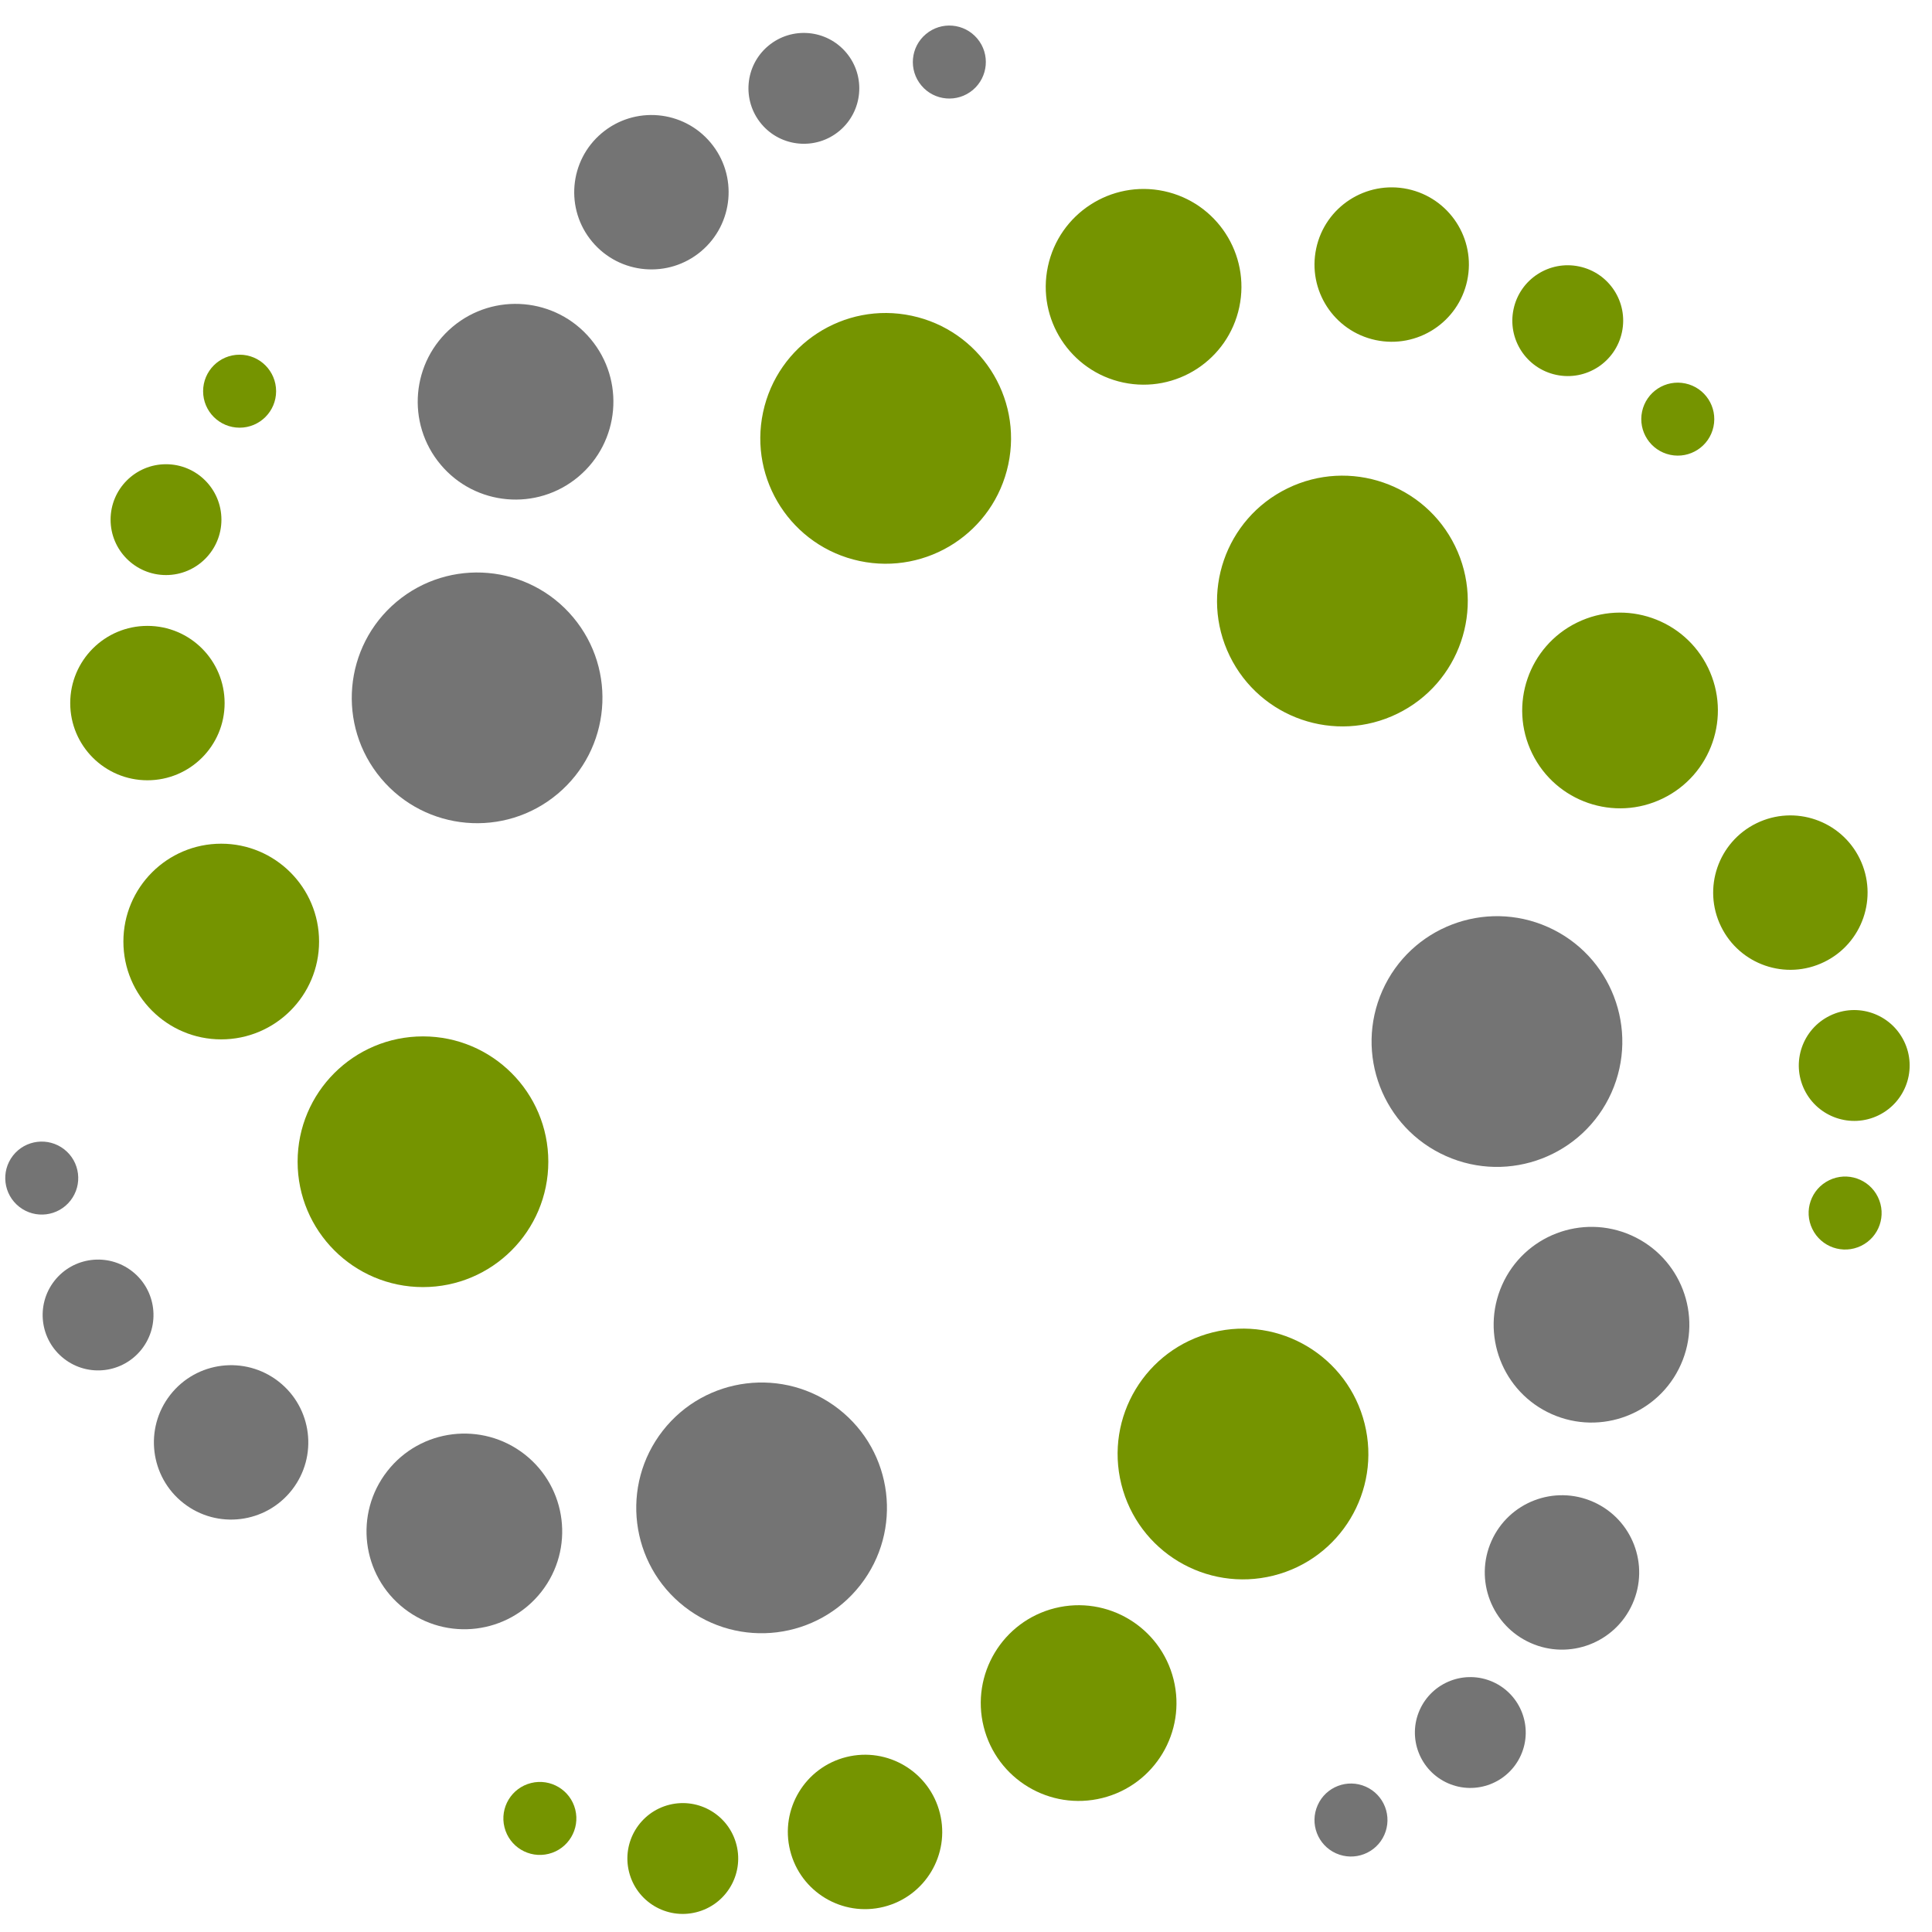 <svg width="46" height="46" viewBox="0 0 46 46" fill="none" xmlns="http://www.w3.org/2000/svg">
<path d="M32.915 23.584C33.585 22.079 35.35 21.402 36.855 22.072C38.361 22.743 39.038 24.507 38.369 26.013C37.698 27.518 35.933 28.196 34.428 27.525C32.922 26.855 32.245 25.091 32.915 23.584Z" fill="#747474"/>
<path d="M35.765 30.593C36.288 29.418 37.665 28.89 38.84 29.413C40.016 29.937 40.544 31.313 40.021 32.488C39.498 33.664 38.121 34.192 36.945 33.669C35.77 33.146 35.242 31.769 35.765 30.593Z" fill="#747474"/>
<path d="M35.511 36.691C35.924 35.764 37.01 35.347 37.937 35.76C38.865 36.172 39.282 37.259 38.869 38.186C38.456 39.114 37.37 39.531 36.443 39.118C35.515 38.705 35.098 37.619 35.511 36.691Z" fill="#747474"/>
<path d="M33.802 40.714C34.099 40.048 34.879 39.749 35.544 40.045C36.21 40.342 36.509 41.122 36.213 41.788C35.916 42.453 35.137 42.752 34.471 42.456C33.805 42.159 33.506 41.38 33.802 40.714Z" fill="#747474"/>
<path d="M31.373 42.981C31.567 42.542 32.081 42.345 32.519 42.54C32.958 42.735 33.155 43.249 32.96 43.688C32.765 44.126 32.251 44.323 31.812 44.128C31.374 43.933 31.177 43.419 31.373 42.981Z" fill="#747474"/>
<path d="M13.277 18.902C12.015 19.962 10.132 19.796 9.073 18.534C8.014 17.271 8.179 15.389 9.441 14.329C10.704 13.27 12.587 13.434 13.646 14.697C14.706 15.96 14.54 17.842 13.277 18.902Z" fill="#747474"/>
<path d="M13.772 11.35C12.787 12.177 11.317 12.048 10.491 11.062C9.664 10.076 9.792 8.607 10.777 7.78C11.764 6.953 13.233 7.082 14.06 8.068C14.887 9.053 14.758 10.522 13.772 11.35Z" fill="#747474"/>
<path d="M16.691 5.985C15.914 6.637 14.755 6.536 14.102 5.758C13.449 4.981 13.551 3.821 14.328 3.169C15.106 2.516 16.266 2.617 16.918 3.395C17.571 4.172 17.469 5.332 16.691 5.985Z" fill="#747474"/>
<path d="M19.988 3.115C19.43 3.583 18.597 3.51 18.129 2.952C17.661 2.393 17.733 1.561 18.291 1.093C18.85 0.624 19.682 0.697 20.151 1.256C20.619 1.814 20.546 2.646 19.988 3.115Z" fill="#747474"/>
<path d="M23.162 2.143C22.794 2.451 22.246 2.404 21.938 2.036C21.629 1.668 21.677 1.12 22.045 0.812C22.413 0.503 22.96 0.551 23.269 0.919C23.578 1.286 23.529 1.834 23.162 2.143Z" fill="#747474"/>
<path d="M28.874 31.723C30.473 31.324 32.093 32.298 32.491 33.897C32.89 35.496 31.917 37.116 30.318 37.515C28.718 37.914 27.098 36.941 26.699 35.341C26.3 33.742 27.274 32.122 28.874 31.723Z" fill="#759400"/>
<path d="M25.118 38.289C26.367 37.978 27.631 38.738 27.942 39.986C28.253 41.235 27.494 42.499 26.246 42.81C24.997 43.121 23.733 42.362 23.421 41.113C23.11 39.865 23.87 38.601 25.118 38.289Z" fill="#759400"/>
<path d="M20.152 41.834C21.137 41.589 22.134 42.188 22.379 43.173C22.625 44.158 22.026 45.155 21.041 45.401C20.056 45.647 19.058 45.047 18.813 44.062C18.567 43.078 19.166 42.08 20.152 41.834Z" fill="#759400"/>
<path d="M15.938 42.97C16.645 42.794 17.361 43.224 17.537 43.931C17.713 44.638 17.283 45.354 16.576 45.53C15.869 45.707 15.153 45.277 14.977 44.569C14.801 43.863 15.231 43.147 15.938 42.97Z" fill="#759400"/>
<path d="M12.644 42.453C13.109 42.337 13.581 42.62 13.697 43.085C13.813 43.551 13.53 44.023 13.064 44.139C12.598 44.255 12.127 43.972 12.011 43.506C11.895 43.041 12.178 42.569 12.644 42.453Z" fill="#759400"/>
<path d="M20.466 13.357C18.854 13.014 17.825 11.429 18.168 9.817C18.511 8.205 20.095 7.175 21.707 7.518C23.32 7.861 24.35 9.446 24.007 11.058C23.664 12.671 22.079 13.699 20.466 13.357Z" fill="#759400"/>
<path d="M26.744 9.108C25.485 8.84 24.682 7.603 24.95 6.345C25.217 5.087 26.454 4.283 27.712 4.55C28.971 4.818 29.774 6.055 29.507 7.313C29.24 8.572 28.003 9.375 26.744 9.108Z" fill="#759400"/>
<path d="M32.753 8.097C31.76 7.886 31.127 6.911 31.338 5.917C31.548 4.924 32.524 4.291 33.517 4.501C34.511 4.713 35.145 5.688 34.933 6.682C34.722 7.674 33.746 8.308 32.753 8.097Z" fill="#759400"/>
<path d="M37.053 8.925C36.34 8.774 35.885 8.073 36.037 7.361C36.188 6.648 36.889 6.193 37.602 6.345C38.315 6.496 38.77 7.196 38.618 7.909C38.466 8.622 37.766 9.077 37.053 8.925Z" fill="#759400"/>
<path d="M39.766 10.829C39.297 10.729 38.998 10.268 39.097 9.799C39.197 9.329 39.658 9.03 40.128 9.13C40.597 9.229 40.897 9.69 40.797 10.16C40.698 10.629 40.236 10.929 39.766 10.829Z" fill="#759400"/>
<path d="M19.971 33.55C21.27 34.565 21.5 36.44 20.485 37.739C19.471 39.038 17.595 39.269 16.296 38.254C14.997 37.239 14.767 35.363 15.781 34.064C16.796 32.765 18.672 32.535 19.971 33.55Z" fill="#747474"/>
<path d="M12.491 34.627C13.504 35.419 13.684 36.883 12.892 37.897C12.1 38.91 10.636 39.09 9.622 38.298C8.608 37.506 8.428 36.042 9.221 35.028C10.012 34.014 11.477 33.835 12.491 34.627Z" fill="#747474"/>
<path d="M6.634 32.894C7.434 33.519 7.576 34.674 6.951 35.474C6.326 36.274 5.171 36.416 4.371 35.791C3.571 35.166 3.429 34.01 4.054 33.211C4.679 32.411 5.834 32.269 6.634 32.894Z" fill="#747474"/>
<path d="M3.148 30.27C3.722 30.719 3.823 31.548 3.375 32.122C2.926 32.696 2.097 32.798 1.523 32.349C0.948 31.901 0.847 31.071 1.295 30.497C1.744 29.923 2.573 29.821 3.148 30.27Z" fill="#747474"/>
<path d="M1.529 27.365C1.907 27.66 1.974 28.206 1.679 28.584C1.383 28.963 0.838 29.03 0.459 28.734C0.081 28.438 0.014 27.893 0.309 27.514C0.605 27.136 1.151 27.07 1.529 27.365Z" fill="#747474"/>
<path d="M29.279 15.618C28.557 14.137 29.172 12.35 30.654 11.628C32.135 10.905 33.922 11.52 34.645 13.002C35.367 14.483 34.752 16.271 33.27 16.993C31.789 17.716 30.002 17.1 29.279 15.618Z" fill="#759400"/>
<path d="M36.479 17.937C35.915 16.781 36.395 15.386 37.551 14.822C38.707 14.258 40.102 14.739 40.666 15.894C41.23 17.051 40.75 18.446 39.593 19.01C38.437 19.574 37.043 19.093 36.479 17.937Z" fill="#759400"/>
<path d="M40.976 22.058C40.531 21.146 40.91 20.046 41.822 19.601C42.734 19.156 43.835 19.534 44.28 20.446C44.725 21.359 44.346 22.46 43.434 22.904C42.521 23.35 41.421 22.971 40.976 22.058Z" fill="#759400"/>
<path d="M42.962 25.947C42.643 25.292 42.915 24.502 43.57 24.183C44.225 23.863 45.014 24.135 45.334 24.79C45.654 25.445 45.382 26.235 44.727 26.555C44.072 26.874 43.282 26.602 42.962 25.947Z" fill="#759400"/>
<path d="M43.151 29.262C42.94 28.831 43.119 28.311 43.551 28.101C43.982 27.89 44.502 28.07 44.712 28.501C44.923 28.933 44.744 29.453 44.312 29.663C43.881 29.873 43.361 29.694 43.151 29.262Z" fill="#759400"/>
<path d="M13.055 27.66C13.055 29.308 11.719 30.645 10.071 30.645C8.422 30.645 7.086 29.308 7.086 27.66C7.086 26.012 8.422 24.676 10.071 24.676C11.719 24.676 13.055 26.012 13.055 27.66Z" fill="#759400"/>
<path d="M7.597 22.418C7.597 23.704 6.553 24.747 5.267 24.747C3.981 24.747 2.938 23.704 2.938 22.418C2.938 21.131 3.981 20.088 5.267 20.088C6.553 20.088 7.597 21.131 7.597 22.418Z" fill="#759400"/>
<path d="M5.348 16.741C5.348 17.756 4.526 18.578 3.51 18.578C2.495 18.578 1.672 17.756 1.672 16.741C1.672 15.725 2.495 14.902 3.51 14.902C4.526 14.902 5.348 15.725 5.348 16.741Z" fill="#759400"/>
<path d="M5.272 12.373C5.272 13.101 4.681 13.692 3.953 13.692C3.224 13.692 2.633 13.101 2.633 12.373C2.633 11.644 3.224 11.053 3.953 11.053C4.681 11.053 5.272 11.644 5.272 12.373Z" fill="#759400"/>
<path d="M6.574 9.315C6.574 9.794 6.185 10.183 5.705 10.183C5.225 10.183 4.836 9.794 4.836 9.315C4.836 8.834 5.225 8.445 5.705 8.445C6.185 8.445 6.574 8.834 6.574 9.315Z" fill="#759400"/>
</svg>
